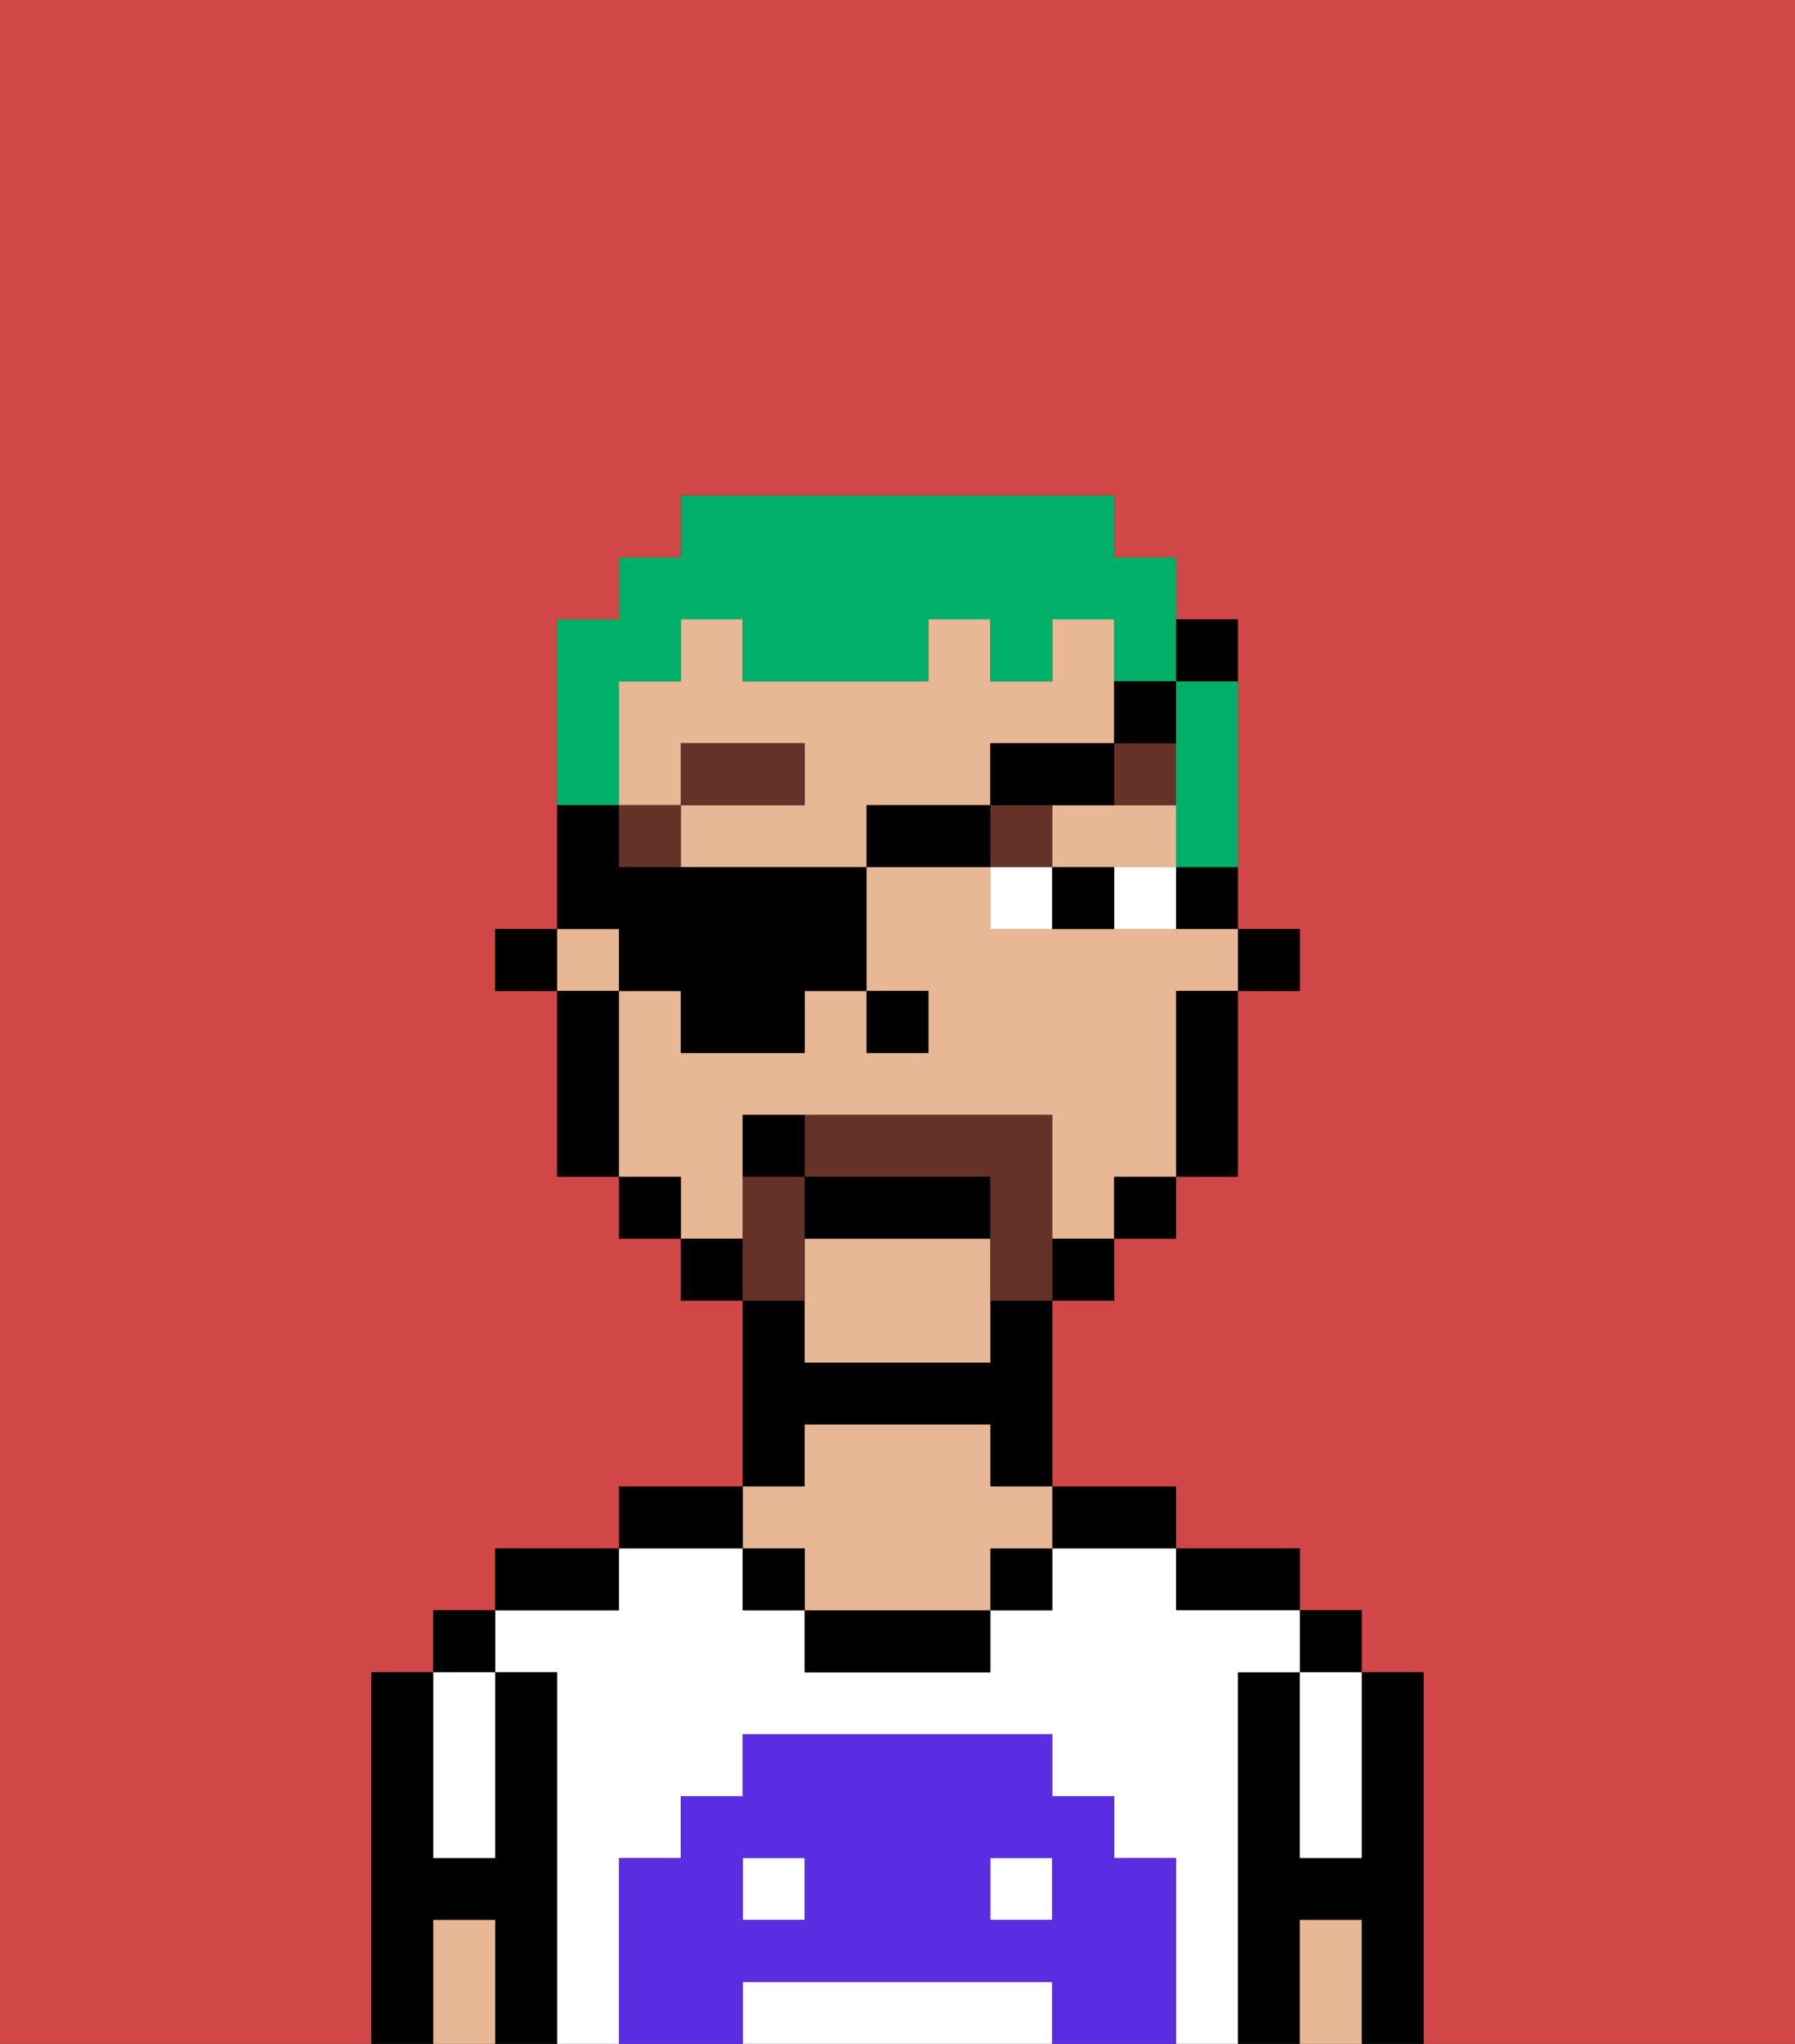 <svg xmlns="http://www.w3.org/2000/svg" viewBox="0 0 29 33"><rect x="0" y="0" width="29" height="33" fill="#333333" stroke="none"/><defs><style>polygon,rect,path{shape-rendering:crispedges;}.da274-1{fill:#d14646;}.da274-2{fill:#000000;}.da274-3{fill:#ffffff;}.da274-4{fill:#e8b795;}.da274-5{fill:#5a2de2;}.da274-6{fill:#ffffff;}.da274-7{fill:#663228;}.da274-8{fill:#663228;}.da274-9{fill:#00af68;}</style></defs><path class="da274-1" d="M0,33H6V27H7V26H8V25h2V24h2V21H11V20H10V19H9V16H8V15H9V10h1V9h1V8h7V9h1v1h1v5h1v1H20v3H19v1H18v1H17v3h2v1h2v1h1v1h1v6h6V0H0Z"/><path class="da274-2" d="M23,27H22v3H21V27H20v6h1V31h1v2h1V27Z"/><rect class="da274-2" x="21" y="26" width="1" height="1"/><path class="da274-3" d="M21,28v2h1V27H21Z"/><path class="da274-4" d="M21,31v2h1V31Z"/><path class="da274-2" d="M20,26h1V25H19v1Z"/><path class="da274-3" d="M16,32H12v1h5V32Z"/><path class="da274-3" d="M20,27h1V26H19V25H17v1H16v1H13V26H12V25H10v1H8v1H9v6h1V30h1V29h1V28h5v1h1v1h1v3h1V27Z"/><rect class="da274-3" x="12" y="30" width="1" height="1"/><rect class="da274-3" x="16" y="30" width="1" height="1"/><path class="da274-2" d="M18,25h1V24H17v1Z"/><rect class="da274-2" x="16" y="25" width="1" height="1"/><path class="da274-2" d="M13,26v1h3V26H13Z"/><path class="da274-2" d="M13,23h3v1h1V21H16v1H13V21H12v3h1Z"/><path class="da274-4" d="M13,25v1h3V25h1V24H16V23H13v1H12v1Z"/><rect class="da274-2" x="12" y="25" width="1" height="1"/><path class="da274-2" d="M12,24H10v1h2Z"/><path class="da274-2" d="M10,25H8v1h2Z"/><path class="da274-2" d="M9,27H8v3H7V27H6v6H7V31H8v2H9V27Z"/><rect class="da274-2" x="7" y="26" width="1" height="1"/><path class="da274-3" d="M7,30H8V27H7v3Z"/><path class="da274-4" d="M7,31v2H8V31Z"/><path class="da274-5" d="M19,30H18V29H17V28H12v1H11v1H10v3h2V32h5v1h2V30Zm-6,1H12V30h1Zm4,0H16V30h1Z"/><rect class="da274-2" x="20" y="15" width="1" height="1"/><path class="da274-2" d="M19,15h1V14H19Z"/><path class="da274-4" d="M13,20v2h3V20Z"/><path class="da274-4" d="M12,19V18h5v2h1V19h1V16h1V15H16V14H14v2h1v1H14V16H13v1H11V16H10v3h1v1h1Z"/><rect class="da274-4" x="9" y="15" width="1" height="1"/><path class="da274-4" d="M16,13V12h2V10H17v1H16V10H15v1H12V10H11v1H10v2h1V12h2v1H11v1h3V13Z"/><path class="da274-4" d="M17,13v1h2V13H17Z"/><path class="da274-2" d="M19,17v2h1V16H19Z"/><rect class="da274-2" x="18" y="19" width="1" height="1"/><rect class="da274-2" x="17" y="20" width="1" height="1"/><rect class="da274-2" x="11" y="20" width="1" height="1"/><rect class="da274-2" x="10" y="19" width="1" height="1"/><path class="da274-2" d="M10,16H9v3h1V16Z"/><rect class="da274-2" x="8" y="15" width="1" height="1"/><rect class="da274-2" x="14" y="16" width="1" height="1"/><path class="da274-6" d="M18,14v1h1V14Z"/><path class="da274-6" d="M16,14v1h1V14Z"/><path class="da274-2" d="M17,14v1h1V14Z"/><rect class="da274-7" x="10" y="13" width="1" height="1"/><rect class="da274-7" x="11" y="12" width="2" height="1"/><rect class="da274-7" x="16" y="13" width="1" height="1"/><path class="da274-7" d="M18,13h1V12H18Z"/><path class="da274-8" d="M13,20V19H12v2h1Z"/><path class="da274-8" d="M17,19V18H13v1h3v2h1V19Z"/><path class="da274-2" d="M16,19H13v1h3Z"/><path class="da274-2" d="M12,18v1h1V18Z"/><path class="da274-9" d="M19,12v2h1V11H19Z"/><path class="da274-9" d="M10,12V11h1V10h1v1h3V10h1v1h1V10h1v1h1V9H18V8H11V9H10v1H9v3h1Z"/><path class="da274-2" d="M10,16h1v1h2V16h1V14H10V13H9v2h1Z"/><rect class="da274-2" x="14" y="13" width="2" height="1"/><path class="da274-2" d="M18,12H16v1h2Z"/><path class="da274-2" d="M19,12V11H18v1Z"/><path class="da274-2" d="M20,11V10H19v1Z"/></svg>